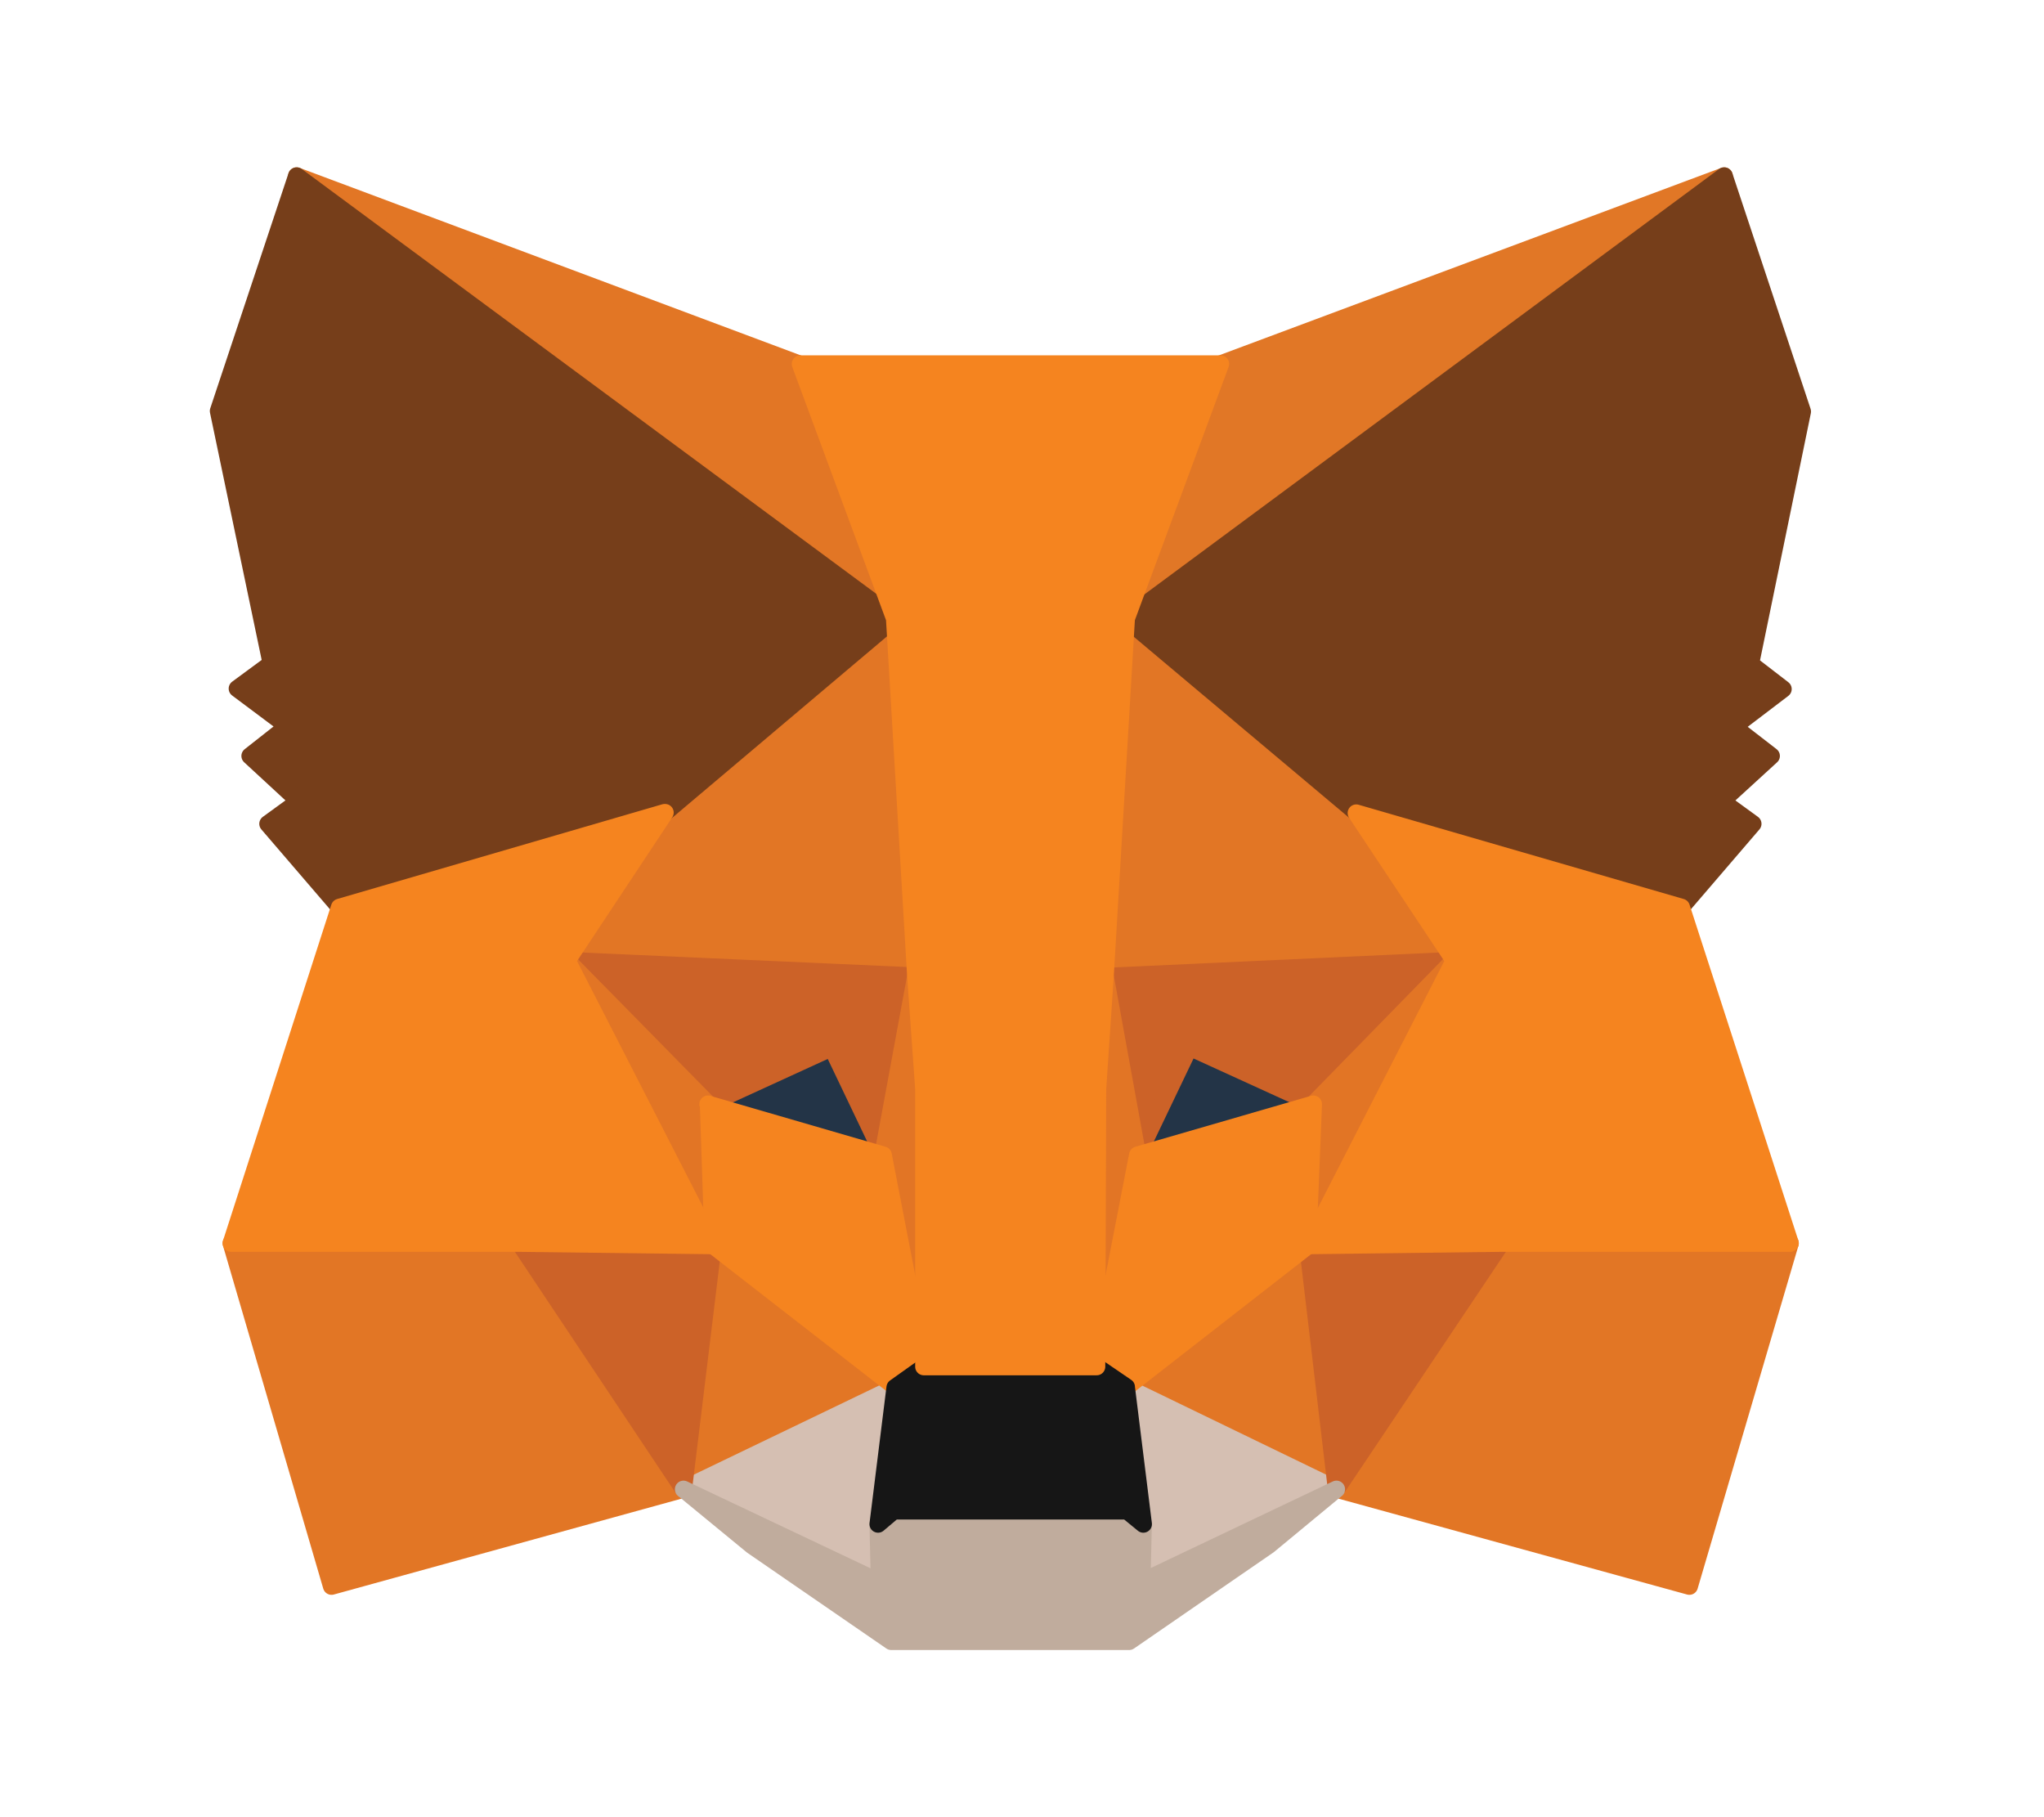 <svg width="36" height="32" viewBox="0 0 36 32" fill="none" xmlns="http://www.w3.org/2000/svg">
<path d="M30.368 3.098L19.464 11.163L21.497 6.409L30.368 3.098Z" fill="#E17726" stroke="#E17726" stroke-width="0.303" stroke-linecap="round" stroke-linejoin="round"/>
<path d="M5.225 3.098L16.029 11.23L14.096 6.417L5.225 3.098ZM26.443 21.793L23.539 26.224L29.754 27.933L31.53 21.892L26.443 21.793ZM4.072 21.892L5.839 27.933L12.038 26.224L9.15 21.793L4.072 21.892Z" fill="#E27625" stroke="#E27625" stroke-width="0.303" stroke-linecap="round" stroke-linejoin="round"/>
<path d="M11.706 14.309L9.98 16.914L16.12 17.196L15.921 10.583L11.706 14.317V14.309ZM23.887 14.317L19.606 10.5L19.465 17.196L25.605 16.914L23.887 14.317ZM12.038 26.225L15.764 24.432L12.561 21.943L12.038 26.225ZM19.838 24.424L23.539 26.225L23.041 21.934L19.838 24.424Z" fill="#E27625" stroke="#E27625" stroke-width="0.303" stroke-linecap="round" stroke-linejoin="round"/>
<path d="M23.538 26.224L19.838 24.432L20.136 26.838L20.103 27.859L23.538 26.224ZM12.038 26.224L15.489 27.859L15.465 26.838L15.763 24.432L12.038 26.224Z" fill="#D5BFB2" stroke="#D5BFB2" stroke-width="0.303" stroke-linecap="round" stroke-linejoin="round"/>
<path d="M15.547 20.341L12.477 19.445L14.651 18.449L15.556 20.341H15.547ZM20.037 20.341L20.95 18.44L23.132 19.436L20.037 20.349V20.341Z" fill="#233447" stroke="#233447" stroke-width="0.303" stroke-linecap="round" stroke-linejoin="round"/>
<path d="M12.037 26.223L12.576 21.792L9.149 21.892L12.037 26.223ZM23.015 21.792L23.538 26.223L26.442 21.892L23.015 21.792ZM25.612 16.913L19.472 17.195L20.036 20.348L20.949 18.44L23.131 19.436L25.612 16.913ZM12.477 19.444L14.651 18.448L15.555 20.34L16.128 17.187L9.987 16.913L12.477 19.444Z" fill="#CC6228" stroke="#CC6228" stroke-width="0.303" stroke-linecap="round" stroke-linejoin="round"/>
<path d="M9.988 16.913L12.56 21.933L12.477 19.444L9.988 16.913ZM23.131 19.444L23.032 21.933L25.604 16.913L23.131 19.444ZM16.128 17.195L15.547 20.348L16.277 24.066L16.443 19.162L16.128 17.195ZM19.464 17.195L19.165 19.154L19.314 24.066L20.036 20.34L19.464 17.187V17.195Z" fill="#E27525" stroke="#E27525" stroke-width="0.303" stroke-linecap="round" stroke-linejoin="round"/>
<path d="M20.037 20.34L19.314 24.065L19.837 24.43L23.032 21.941L23.132 19.443L20.037 20.34ZM12.477 19.443L12.56 21.933L15.763 24.422L16.277 24.065L15.556 20.34L12.469 19.443H12.477Z" fill="#F5841F" stroke="#F5841F" stroke-width="0.303" stroke-linecap="round" stroke-linejoin="round"/>
<path d="M20.111 27.859L20.136 26.839L19.854 26.606H15.739L15.465 26.839L15.489 27.859L12.038 26.225L13.249 27.22L15.697 28.905H19.887L22.344 27.212L23.538 26.225L20.103 27.859H20.111Z" fill="#C0AC9D" stroke="#C0AC9D" stroke-width="0.303" stroke-linecap="round" stroke-linejoin="round"/>
<path d="M19.838 24.424L19.315 24.067H16.278L15.764 24.433L15.465 26.839L15.739 26.607H19.854L20.137 26.839L19.838 24.433V24.424Z" fill="#161616" stroke="#161616" stroke-width="0.303" stroke-linecap="round" stroke-linejoin="round"/>
<path d="M30.832 11.686L31.745 7.247L30.367 3.098L19.829 10.898L23.887 14.308L29.612 15.976L30.873 14.507L30.326 14.109L31.197 13.312L30.533 12.798L31.405 12.134L30.824 11.686H30.832ZM3.847 7.238L4.777 11.686L4.179 12.126L5.067 12.79L4.403 13.312L5.266 14.109L4.718 14.507L5.98 15.976L11.705 14.316L15.763 10.889L5.225 3.098L3.847 7.238Z" fill="#763E1A" stroke="#763E1A" stroke-width="0.303" stroke-linecap="round" stroke-linejoin="round"/>
<path d="M29.613 15.977L23.887 14.317L25.613 16.914L23.041 21.935L26.443 21.893H31.53L29.613 15.977ZM11.706 14.309L5.98 15.977L4.072 21.893H9.158L12.561 21.935L9.988 16.914L11.714 14.309H11.706ZM19.464 17.197L19.838 10.89L21.497 6.409H14.096L15.755 10.89L16.129 17.197L16.27 19.171V24.067H19.315L19.332 19.171L19.464 17.197Z" fill="#F5841F" stroke="#F5841F" stroke-width="0.303" stroke-linecap="round" stroke-linejoin="round"/>
</svg>
